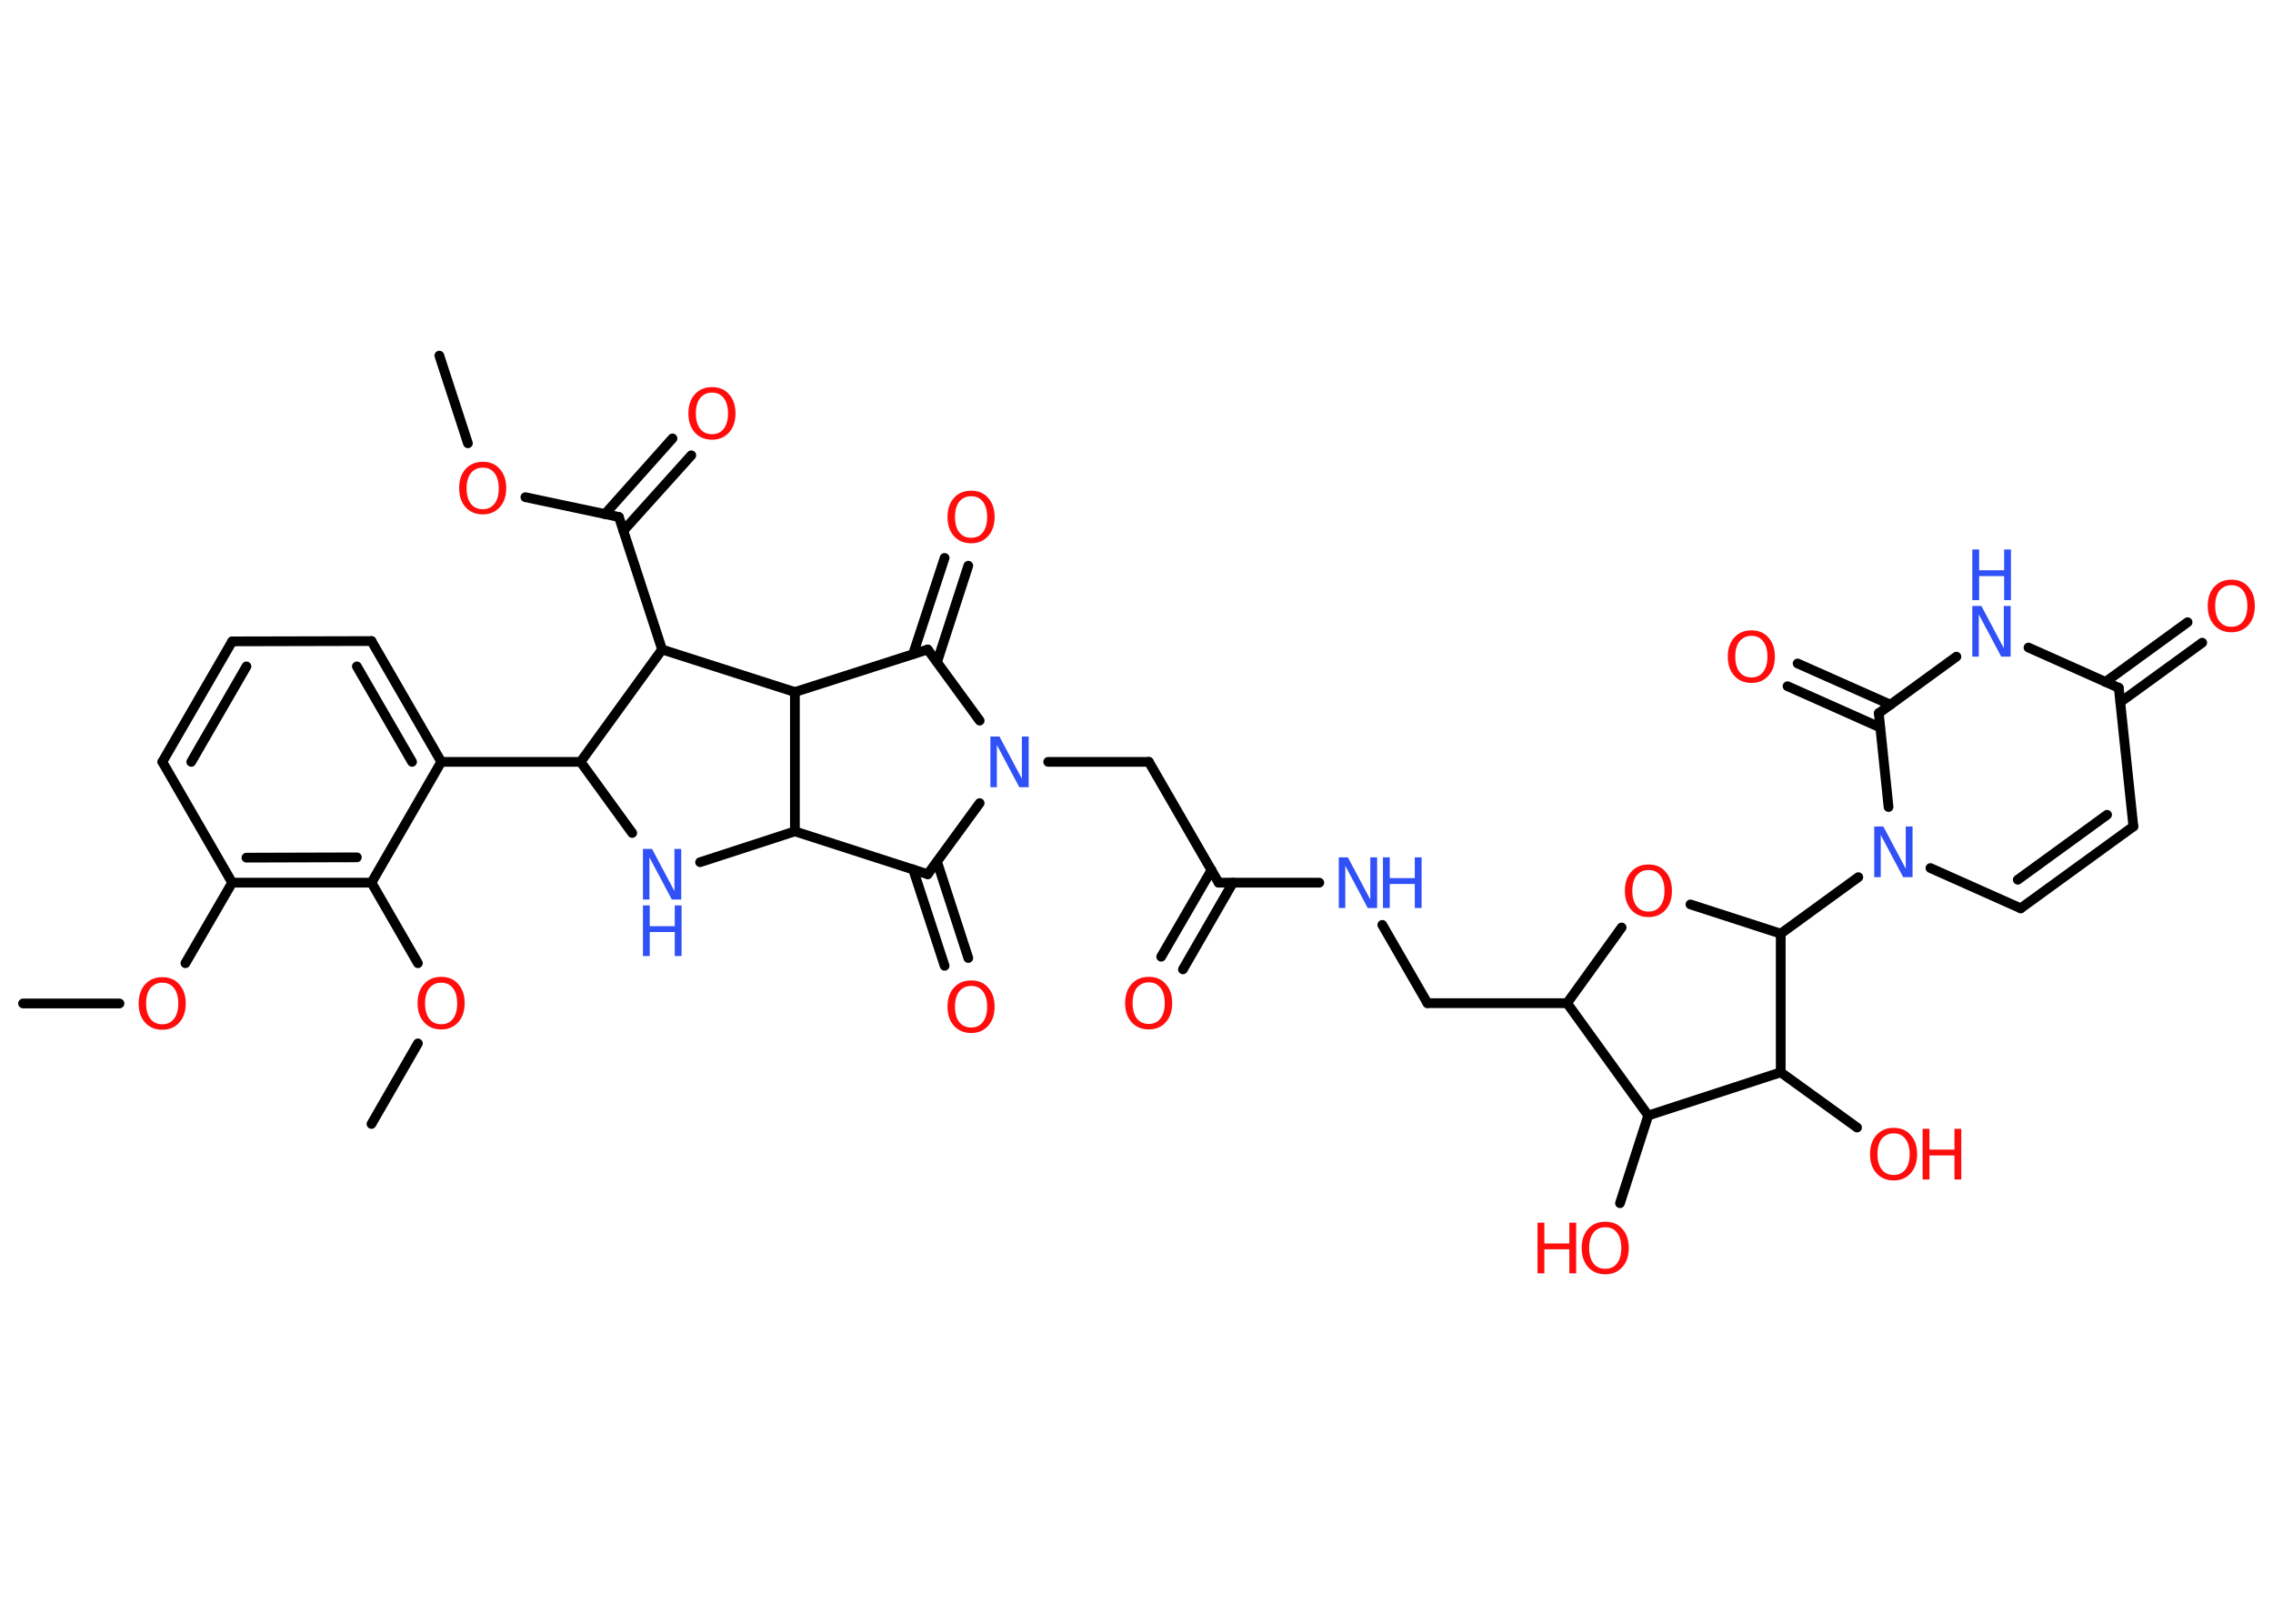 <?xml version='1.0' encoding='UTF-8'?>
<!DOCTYPE svg PUBLIC "-//W3C//DTD SVG 1.1//EN" "http://www.w3.org/Graphics/SVG/1.1/DTD/svg11.dtd">
<svg version='1.2' xmlns='http://www.w3.org/2000/svg' xmlns:xlink='http://www.w3.org/1999/xlink' width='70.0mm' height='50.0mm' viewBox='0 0 70.0 50.0'>
  <desc>Generated by the Chemistry Development Kit (http://github.com/cdk)</desc>
  <g stroke-linecap='round' stroke-linejoin='round' stroke='#000000' stroke-width='.3' fill='#FF0D0D'>
    <rect x='.0' y='.0' width='70.0' height='50.0' fill='#FFFFFF' stroke='none'/>
    <g id='mol1' class='mol'>
      <line id='mol1bnd1' class='bond' x1='13.53' y1='10.95' x2='14.41' y2='13.65'/>
      <line id='mol1bnd2' class='bond' x1='16.18' y1='15.31' x2='19.06' y2='15.92'/>
      <g id='mol1bnd3' class='bond'>
        <line x1='18.63' y1='15.83' x2='20.71' y2='13.5'/>
        <line x1='19.2' y1='16.34' x2='21.29' y2='14.02'/>
      </g>
      <line id='mol1bnd4' class='bond' x1='19.06' y1='15.92' x2='20.39' y2='20.0'/>
      <line id='mol1bnd5' class='bond' x1='20.39' y1='20.0' x2='17.88' y2='23.46'/>
      <line id='mol1bnd6' class='bond' x1='17.88' y1='23.46' x2='13.59' y2='23.46'/>
      <g id='mol1bnd7' class='bond'>
        <line x1='13.59' y1='23.46' x2='11.44' y2='19.74'/>
        <line x1='12.69' y1='23.46' x2='10.99' y2='20.52'/>
      </g>
      <line id='mol1bnd8' class='bond' x1='11.44' y1='19.74' x2='7.15' y2='19.75'/>
      <g id='mol1bnd9' class='bond'>
        <line x1='7.15' y1='19.75' x2='5.0' y2='23.46'/>
        <line x1='7.59' y1='20.52' x2='5.89' y2='23.46'/>
      </g>
      <line id='mol1bnd10' class='bond' x1='5.0' y1='23.46' x2='7.15' y2='27.18'/>
      <line id='mol1bnd11' class='bond' x1='7.15' y1='27.18' x2='5.71' y2='29.66'/>
      <line id='mol1bnd12' class='bond' x1='3.68' y1='30.9' x2='.71' y2='30.9'/>
      <g id='mol1bnd13' class='bond'>
        <line x1='7.15' y1='27.18' x2='11.44' y2='27.18'/>
        <line x1='7.59' y1='26.41' x2='10.99' y2='26.4'/>
      </g>
      <line id='mol1bnd14' class='bond' x1='13.59' y1='23.46' x2='11.44' y2='27.18'/>
      <line id='mol1bnd15' class='bond' x1='11.44' y1='27.18' x2='12.87' y2='29.66'/>
      <line id='mol1bnd16' class='bond' x1='12.87' y1='32.13' x2='11.44' y2='34.61'/>
      <line id='mol1bnd17' class='bond' x1='17.88' y1='23.46' x2='19.47' y2='25.65'/>
      <line id='mol1bnd18' class='bond' x1='21.56' y1='26.55' x2='24.48' y2='25.6'/>
      <line id='mol1bnd19' class='bond' x1='24.48' y1='25.6' x2='28.57' y2='26.92'/>
      <g id='mol1bnd20' class='bond'>
        <line x1='28.86' y1='26.54' x2='29.82' y2='29.5'/>
        <line x1='28.12' y1='26.77' x2='29.09' y2='29.74'/>
      </g>
      <line id='mol1bnd21' class='bond' x1='28.57' y1='26.92' x2='30.17' y2='24.73'/>
      <line id='mol1bnd22' class='bond' x1='32.28' y1='23.46' x2='35.38' y2='23.46'/>
      <line id='mol1bnd23' class='bond' x1='35.38' y1='23.46' x2='37.53' y2='27.18'/>
      <g id='mol1bnd24' class='bond'>
        <line x1='37.97' y1='27.18' x2='36.43' y2='29.85'/>
        <line x1='37.31' y1='26.79' x2='35.76' y2='29.46'/>
      </g>
      <line id='mol1bnd25' class='bond' x1='37.53' y1='27.18' x2='40.63' y2='27.18'/>
      <line id='mol1bnd26' class='bond' x1='42.57' y1='28.48' x2='43.96' y2='30.89'/>
      <line id='mol1bnd27' class='bond' x1='43.96' y1='30.89' x2='48.26' y2='30.89'/>
      <line id='mol1bnd28' class='bond' x1='48.26' y1='30.89' x2='49.94' y2='28.56'/>
      <line id='mol1bnd29' class='bond' x1='52.06' y1='27.85' x2='54.84' y2='28.75'/>
      <line id='mol1bnd30' class='bond' x1='54.84' y1='28.75' x2='57.23' y2='27.01'/>
      <line id='mol1bnd31' class='bond' x1='59.45' y1='26.73' x2='62.23' y2='27.97'/>
      <g id='mol1bnd32' class='bond'>
        <line x1='62.23' y1='27.97' x2='65.7' y2='25.45'/>
        <line x1='62.14' y1='27.09' x2='64.89' y2='25.09'/>
      </g>
      <line id='mol1bnd33' class='bond' x1='65.7' y1='25.45' x2='65.25' y2='21.18'/>
      <g id='mol1bnd34' class='bond'>
        <line x1='64.84' y1='21.0' x2='67.37' y2='19.16'/>
        <line x1='65.3' y1='21.62' x2='67.82' y2='19.79'/>
      </g>
      <line id='mol1bnd35' class='bond' x1='65.25' y1='21.18' x2='62.47' y2='19.94'/>
      <line id='mol1bnd36' class='bond' x1='60.25' y1='20.22' x2='57.86' y2='21.96'/>
      <line id='mol1bnd37' class='bond' x1='58.16' y1='24.85' x2='57.86' y2='21.96'/>
      <g id='mol1bnd38' class='bond'>
        <line x1='57.9' y1='22.4' x2='55.05' y2='21.13'/>
        <line x1='58.22' y1='21.7' x2='55.36' y2='20.43'/>
      </g>
      <line id='mol1bnd39' class='bond' x1='54.84' y1='28.75' x2='54.84' y2='33.02'/>
      <line id='mol1bnd40' class='bond' x1='54.84' y1='33.02' x2='57.19' y2='34.72'/>
      <line id='mol1bnd41' class='bond' x1='54.84' y1='33.02' x2='50.76' y2='34.35'/>
      <line id='mol1bnd42' class='bond' x1='48.26' y1='30.89' x2='50.76' y2='34.35'/>
      <line id='mol1bnd43' class='bond' x1='50.76' y1='34.35' x2='49.89' y2='37.05'/>
      <line id='mol1bnd44' class='bond' x1='30.17' y1='22.19' x2='28.57' y2='20.0'/>
      <g id='mol1bnd45' class='bond'>
        <line x1='28.12' y1='20.14' x2='29.09' y2='17.18'/>
        <line x1='28.86' y1='20.38' x2='29.82' y2='17.42'/>
      </g>
      <line id='mol1bnd46' class='bond' x1='28.57' y1='20.0' x2='24.48' y2='21.31'/>
      <line id='mol1bnd47' class='bond' x1='24.48' y1='25.6' x2='24.48' y2='21.31'/>
      <line id='mol1bnd48' class='bond' x1='20.39' y1='20.0' x2='24.48' y2='21.31'/>
      <path id='mol1atm2' class='atom' d='M14.87 14.4q-.23 .0 -.37 .17q-.13 .17 -.13 .47q.0 .3 .13 .47q.13 .17 .37 .17q.23 .0 .36 -.17q.13 -.17 .13 -.47q.0 -.3 -.13 -.47q-.13 -.17 -.36 -.17zM14.87 14.22q.33 .0 .52 .22q.2 .22 .2 .59q.0 .37 -.2 .59q-.2 .22 -.52 .22q-.33 .0 -.53 -.22q-.2 -.22 -.2 -.59q.0 -.37 .2 -.59q.2 -.22 .53 -.22z' stroke='none'/>
      <path id='mol1atm4' class='atom' d='M21.93 12.09q-.23 .0 -.37 .17q-.13 .17 -.13 .47q.0 .3 .13 .47q.13 .17 .37 .17q.23 .0 .36 -.17q.13 -.17 .13 -.47q.0 -.3 -.13 -.47q-.13 -.17 -.36 -.17zM21.93 11.92q.33 .0 .52 .22q.2 .22 .2 .59q.0 .37 -.2 .59q-.2 .22 -.52 .22q-.33 .0 -.53 -.22q-.2 -.22 -.2 -.59q.0 -.37 .2 -.59q.2 -.22 .53 -.22z' stroke='none'/>
      <path id='mol1atm12' class='atom' d='M5.0 30.26q-.23 .0 -.37 .17q-.13 .17 -.13 .47q.0 .3 .13 .47q.13 .17 .37 .17q.23 .0 .36 -.17q.13 -.17 .13 -.47q.0 -.3 -.13 -.47q-.13 -.17 -.36 -.17zM5.0 30.09q.33 .0 .52 .22q.2 .22 .2 .59q.0 .37 -.2 .59q-.2 .22 -.52 .22q-.33 .0 -.53 -.22q-.2 -.22 -.2 -.59q.0 -.37 .2 -.59q.2 -.22 .53 -.22z' stroke='none'/>
      <path id='mol1atm15' class='atom' d='M13.59 30.26q-.23 .0 -.37 .17q-.13 .17 -.13 .47q.0 .3 .13 .47q.13 .17 .37 .17q.23 .0 .36 -.17q.13 -.17 .13 -.47q.0 -.3 -.13 -.47q-.13 -.17 -.36 -.17zM13.59 30.08q.33 .0 .52 .22q.2 .22 .2 .59q.0 .37 -.2 .59q-.2 .22 -.52 .22q-.33 .0 -.53 -.22q-.2 -.22 -.2 -.59q.0 -.37 .2 -.59q.2 -.22 .53 -.22z' stroke='none'/>
      <g id='mol1atm17' class='atom'>
        <path d='M19.8 26.14h.28l.69 1.3v-1.3h.21v1.56h-.29l-.69 -1.3v1.3h-.2v-1.56z' stroke='none' fill='#3050F8'/>
        <path d='M19.8 27.88h.21v.64h.77v-.64h.21v1.56h-.21v-.74h-.77v.74h-.21v-1.56z' stroke='none' fill='#3050F8'/>
      </g>
      <path id='mol1atm20' class='atom' d='M29.91 30.36q-.23 .0 -.37 .17q-.13 .17 -.13 .47q.0 .3 .13 .47q.13 .17 .37 .17q.23 .0 .36 -.17q.13 -.17 .13 -.47q.0 -.3 -.13 -.47q-.13 -.17 -.36 -.17zM29.91 30.19q.33 .0 .52 .22q.2 .22 .2 .59q.0 .37 -.2 .59q-.2 .22 -.52 .22q-.33 .0 -.53 -.22q-.2 -.22 -.2 -.59q.0 -.37 .2 -.59q.2 -.22 .53 -.22z' stroke='none'/>
      <path id='mol1atm21' class='atom' d='M30.5 22.68h.28l.69 1.3v-1.3h.21v1.56h-.29l-.69 -1.3v1.3h-.2v-1.56z' stroke='none' fill='#3050F8'/>
      <path id='mol1atm24' class='atom' d='M35.38 30.25q-.23 .0 -.37 .17q-.13 .17 -.13 .47q.0 .3 .13 .47q.13 .17 .37 .17q.23 .0 .36 -.17q.13 -.17 .13 -.47q.0 -.3 -.13 -.47q-.13 -.17 -.36 -.17zM35.38 30.08q.33 .0 .52 .22q.2 .22 .2 .59q.0 .37 -.2 .59q-.2 .22 -.52 .22q-.33 .0 -.53 -.22q-.2 -.22 -.2 -.59q.0 -.37 .2 -.59q.2 -.22 .53 -.22z' stroke='none'/>
      <g id='mol1atm25' class='atom'>
        <path d='M41.23 26.4h.28l.69 1.3v-1.3h.21v1.56h-.29l-.69 -1.3v1.3h-.2v-1.56z' stroke='none' fill='#3050F8'/>
        <path d='M42.59 26.4h.21v.64h.77v-.64h.21v1.56h-.21v-.74h-.77v.74h-.21v-1.56z' stroke='none' fill='#3050F8'/>
      </g>
      <path id='mol1atm28' class='atom' d='M50.77 26.79q-.23 .0 -.37 .17q-.13 .17 -.13 .47q.0 .3 .13 .47q.13 .17 .37 .17q.23 .0 .36 -.17q.13 -.17 .13 -.47q.0 -.3 -.13 -.47q-.13 -.17 -.36 -.17zM50.77 26.62q.33 .0 .52 .22q.2 .22 .2 .59q.0 .37 -.2 .59q-.2 .22 -.52 .22q-.33 .0 -.53 -.22q-.2 -.22 -.2 -.59q.0 -.37 .2 -.59q.2 -.22 .53 -.22z' stroke='none'/>
      <path id='mol1atm30' class='atom' d='M57.72 25.45h.28l.69 1.3v-1.3h.21v1.56h-.29l-.69 -1.3v1.3h-.2v-1.56z' stroke='none' fill='#3050F8'/>
      <path id='mol1atm34' class='atom' d='M68.72 18.02q-.23 .0 -.37 .17q-.13 .17 -.13 .47q.0 .3 .13 .47q.13 .17 .37 .17q.23 .0 .36 -.17q.13 -.17 .13 -.47q.0 -.3 -.13 -.47q-.13 -.17 -.36 -.17zM68.72 17.85q.33 .0 .52 .22q.2 .22 .2 .59q.0 .37 -.2 .59q-.2 .22 -.52 .22q-.33 .0 -.53 -.22q-.2 -.22 -.2 -.59q.0 -.37 .2 -.59q.2 -.22 .53 -.22z' stroke='none'/>
      <g id='mol1atm35' class='atom'>
        <path d='M60.74 18.66h.28l.69 1.3v-1.3h.21v1.56h-.29l-.69 -1.3v1.3h-.2v-1.56z' stroke='none' fill='#3050F8'/>
        <path d='M60.74 16.92h.21v.64h.77v-.64h.21v1.56h-.21v-.74h-.77v.74h-.21v-1.56z' stroke='none' fill='#3050F8'/>
      </g>
      <path id='mol1atm37' class='atom' d='M53.94 19.58q-.23 .0 -.37 .17q-.13 .17 -.13 .47q.0 .3 .13 .47q.13 .17 .37 .17q.23 .0 .36 -.17q.13 -.17 .13 -.47q.0 -.3 -.13 -.47q-.13 -.17 -.36 -.17zM53.94 19.41q.33 .0 .52 .22q.2 .22 .2 .59q.0 .37 -.2 .59q-.2 .22 -.52 .22q-.33 .0 -.53 -.22q-.2 -.22 -.2 -.59q.0 -.37 .2 -.59q.2 -.22 .53 -.22z' stroke='none'/>
      <g id='mol1atm39' class='atom'>
        <path d='M58.32 34.9q-.23 .0 -.37 .17q-.13 .17 -.13 .47q.0 .3 .13 .47q.13 .17 .37 .17q.23 .0 .36 -.17q.13 -.17 .13 -.47q.0 -.3 -.13 -.47q-.13 -.17 -.36 -.17zM58.32 34.73q.33 .0 .52 .22q.2 .22 .2 .59q.0 .37 -.2 .59q-.2 .22 -.52 .22q-.33 .0 -.53 -.22q-.2 -.22 -.2 -.59q.0 -.37 .2 -.59q.2 -.22 .53 -.22z' stroke='none'/>
        <path d='M59.21 34.76h.21v.64h.77v-.64h.21v1.56h-.21v-.74h-.77v.74h-.21v-1.56z' stroke='none'/>
      </g>
      <g id='mol1atm41' class='atom'>
        <path d='M49.44 37.79q-.23 .0 -.37 .17q-.13 .17 -.13 .47q.0 .3 .13 .47q.13 .17 .37 .17q.23 .0 .36 -.17q.13 -.17 .13 -.47q.0 -.3 -.13 -.47q-.13 -.17 -.36 -.17zM49.44 37.62q.33 .0 .52 .22q.2 .22 .2 .59q.0 .37 -.2 .59q-.2 .22 -.52 .22q-.33 .0 -.53 -.22q-.2 -.22 -.2 -.59q.0 -.37 .2 -.59q.2 -.22 .53 -.22z' stroke='none'/>
        <path d='M47.35 37.65h.21v.64h.77v-.64h.21v1.56h-.21v-.74h-.77v.74h-.21v-1.56z' stroke='none'/>
      </g>
      <path id='mol1atm43' class='atom' d='M29.91 15.28q-.23 .0 -.37 .17q-.13 .17 -.13 .47q.0 .3 .13 .47q.13 .17 .37 .17q.23 .0 .36 -.17q.13 -.17 .13 -.47q.0 -.3 -.13 -.47q-.13 -.17 -.36 -.17zM29.91 15.11q.33 .0 .52 .22q.2 .22 .2 .59q.0 .37 -.2 .59q-.2 .22 -.52 .22q-.33 .0 -.53 -.22q-.2 -.22 -.2 -.59q.0 -.37 .2 -.59q.2 -.22 .53 -.22z' stroke='none'/>
    </g>
  </g>
</svg>
